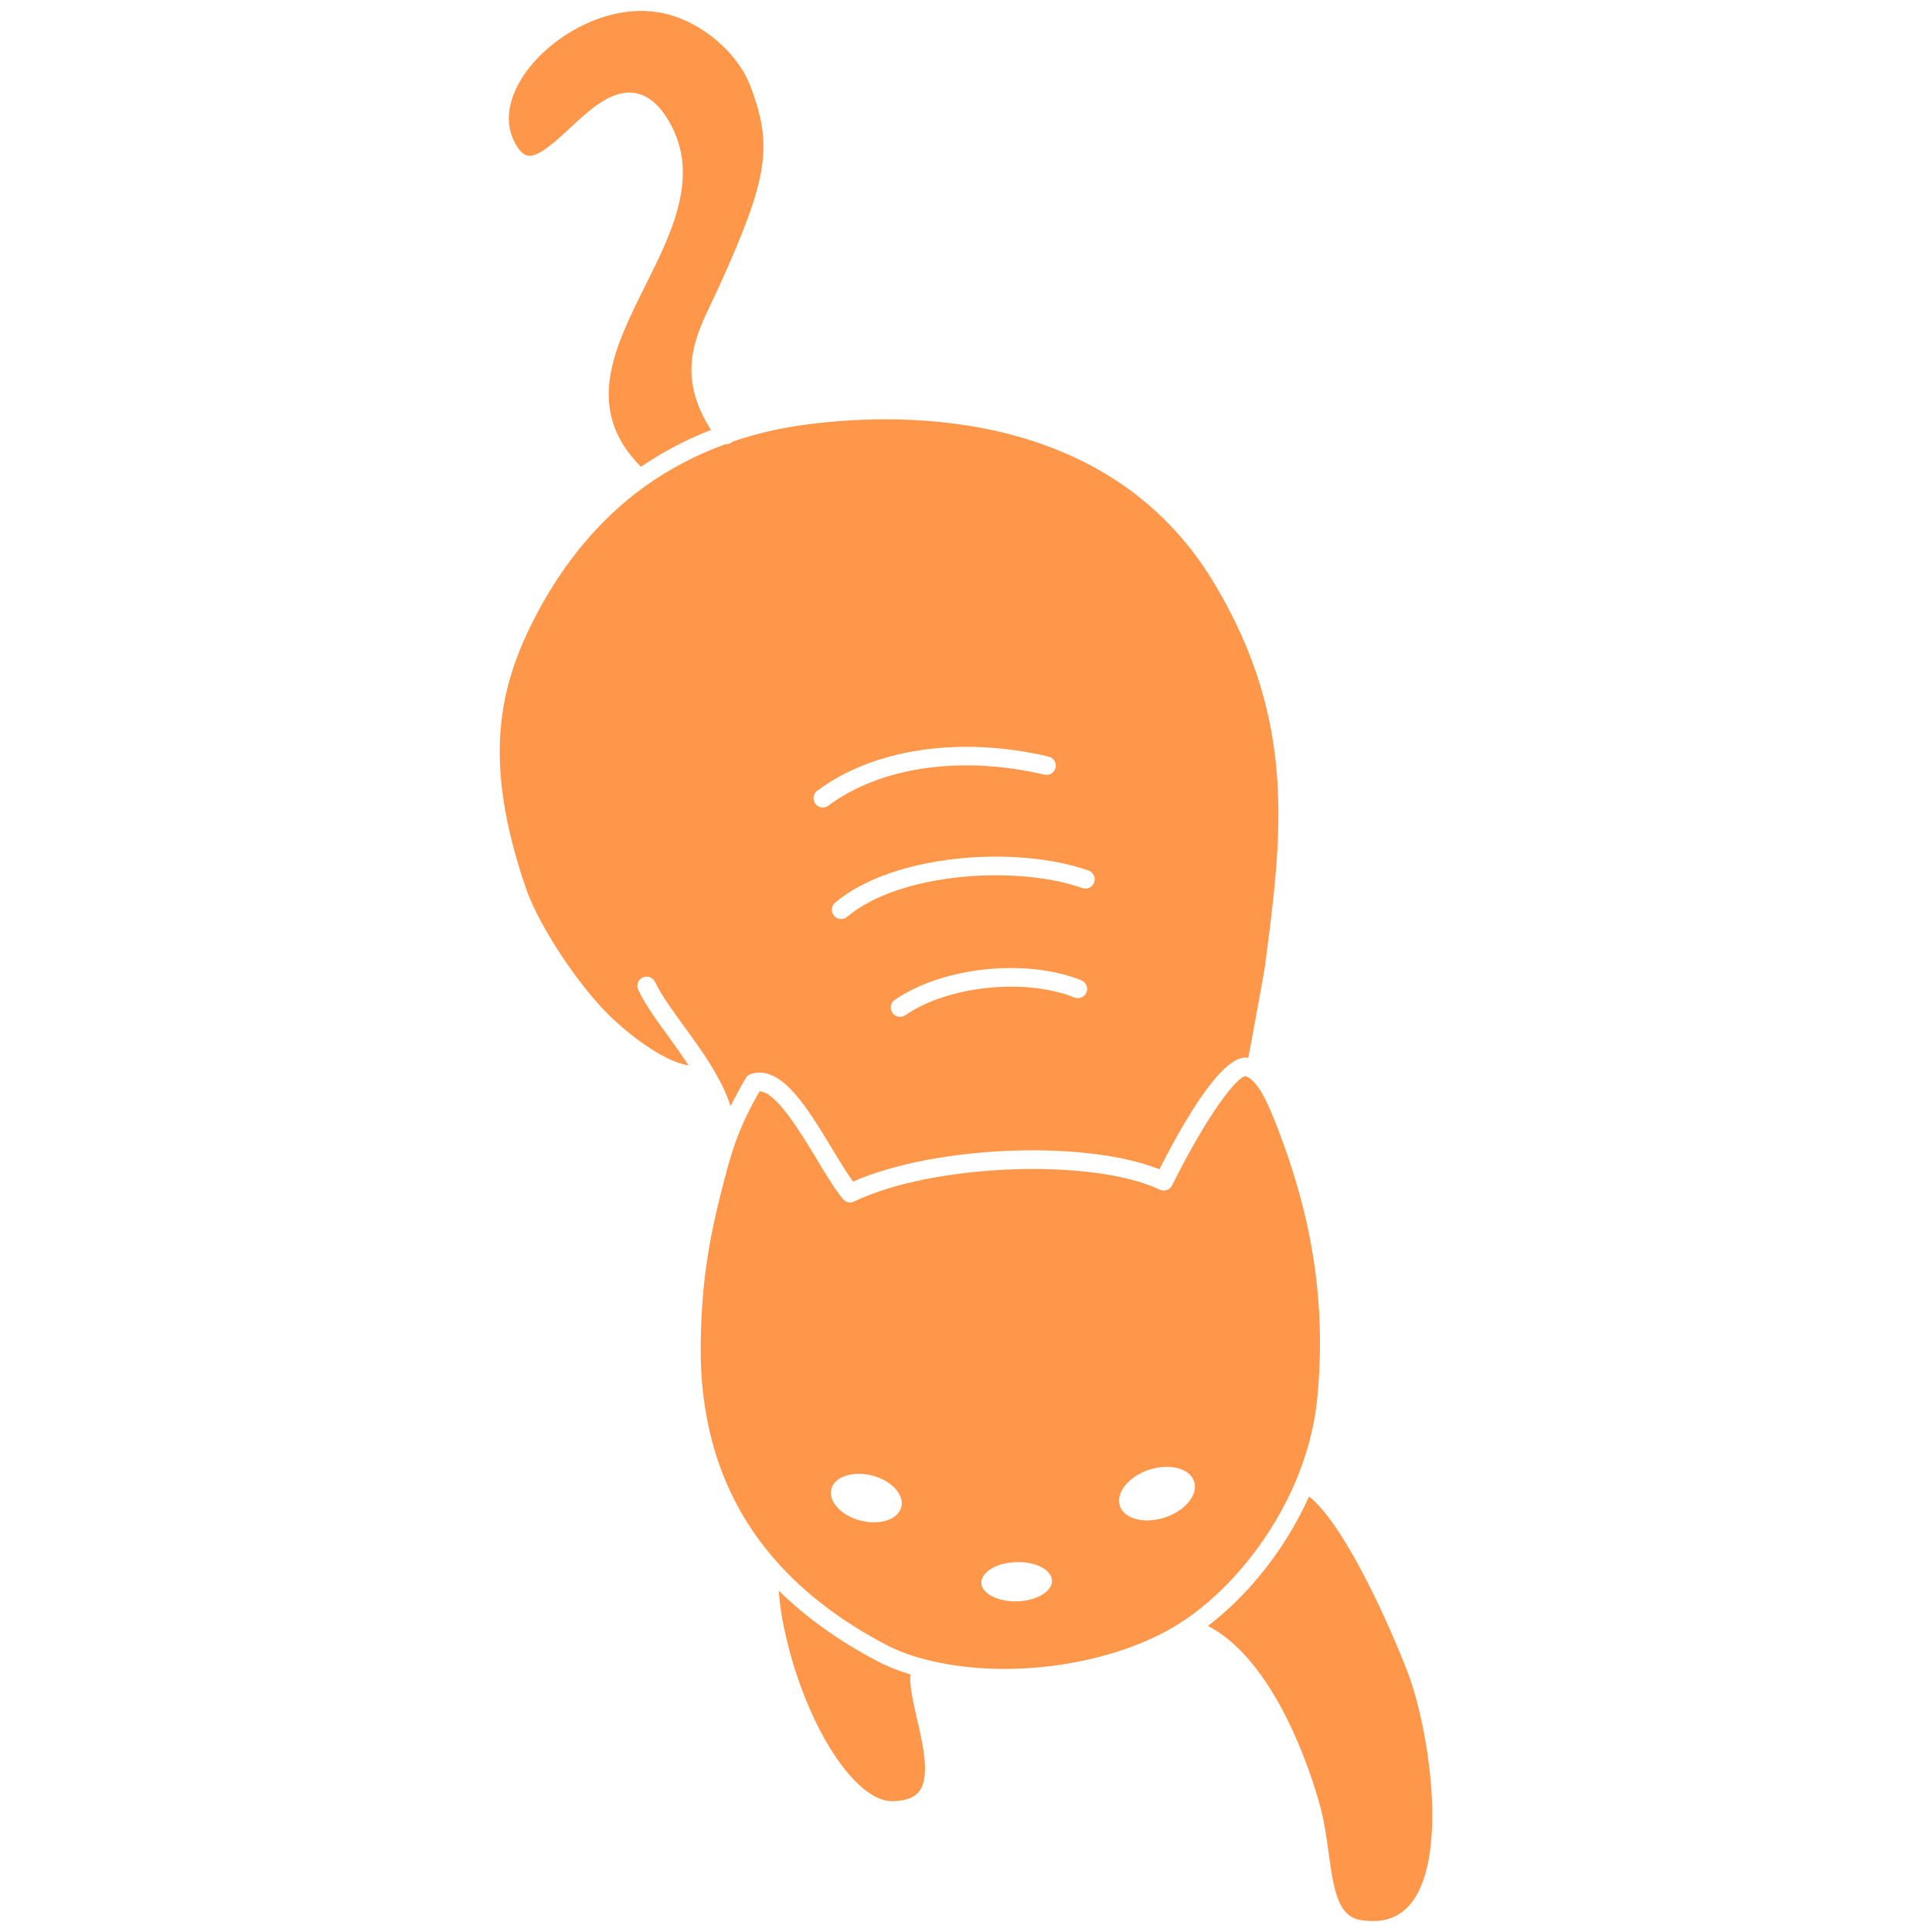 <?xml version="1.0" standalone="no"?>
<!DOCTYPE svg PUBLIC "-//W3C//DTD SVG 1.1//EN" "http://www.w3.org/Graphics/SVG/1.1/DTD/svg11.dtd">
<!--Generator: Xara Designer (www.xara.com), SVG filter version: 6.0.0.4-->
<svg stroke-width="0.501" stroke-linejoin="bevel" fill-rule="evenodd" xmlns:xlink="http://www.w3.org/1999/xlink" xmlns="http://www.w3.org/2000/svg" version="1.1" overflow="visible" width="75pt" height="75pt" viewBox="0 0 75 75">
 <defs>
	</defs>
 <g id="Document" fill="none" stroke="black" font-family="Times New Roman" font-size="16" transform="scale(1 -1)">
  <g id="Spread" transform="translate(0 -75)">
   <g id="Layer 1">
    <path d="M 52.86,0.457 C 51.96,0.585 51.785,1.537 51.574,3.084 C 51.5,3.633 51.421,4.2 51.285,4.745 C 51.134,5.332 49.758,10.397 46.892,11.882 C 48.515,13.12 49.911,14.907 50.818,16.906 C 52.026,15.956 53.59,12.76 54.6,10.203 C 55.437,8.108 56.263,3.007 54.792,1.132 C 54.34,0.557 53.708,0.336 52.86,0.457 Z M 33.176,5.881 C 31.582,7.518 30.389,10.96 30.231,13.251 C 31.284,12.217 32.562,11.299 34.05,10.518 C 34.43,10.315 34.872,10.141 35.359,9.992 C 35.345,9.954 35.334,9.914 35.334,9.872 C 35.333,9.425 35.463,8.86 35.601,8.261 C 35.831,7.264 36.117,6.024 35.684,5.462 C 35.497,5.22 35.172,5.094 34.688,5.079 C 34.215,5.059 33.709,5.333 33.176,5.881 Z M 35.869,10.594 C 35.303,10.745 34.805,10.933 34.386,11.157 C 32.68,12.05 31.261,13.128 30.167,14.359 C 28.148,16.614 27.151,19.474 27.202,22.858 C 27.236,25.438 27.577,27.185 28.199,29.507 C 28.305,29.901 28.419,30.277 28.559,30.683 C 28.798,31.334 29.07,31.91 29.486,32.637 C 30.124,32.618 31.06,31.069 31.692,30.022 C 32.058,29.414 32.405,28.84 32.724,28.453 C 32.832,28.324 33.012,28.285 33.16,28.358 C 36.184,29.822 42.392,30.062 45.022,28.818 C 45.201,28.734 45.412,28.807 45.5,28.982 C 46.93,31.849 48.02,33.182 48.344,33.224 C 48.877,33.069 49.322,31.914 49.604,31.186 C 50.982,27.62 51.471,24.319 51.143,20.794 C 51.103,20.342 51.027,19.871 50.916,19.389 C 50.778,18.794 50.58,18.176 50.323,17.555 C 49.405,15.354 47.781,13.315 45.978,12.104 C 45.816,11.997 45.653,11.895 45.489,11.798 C 42.858,10.286 38.901,9.792 35.869,10.594 Z M 40.837,13.644 C 40.823,14.062 40.198,14.384 39.444,14.359 C 38.689,14.336 38.088,13.975 38.097,13.552 C 38.112,13.134 38.737,12.813 39.492,12.836 C 40.246,12.861 40.852,13.22 40.837,13.644 Z M 34.989,16.494 C 35.113,16.979 34.604,17.528 33.859,17.72 C 33.109,17.912 32.397,17.677 32.272,17.196 C 32.152,16.71 32.658,16.162 33.407,15.97 C 34.157,15.777 34.863,16.013 34.989,16.494 Z M 45.216,16.09 C 46.014,16.35 46.523,16.975 46.355,17.489 C 46.187,17.998 45.409,18.205 44.61,17.946 C 43.818,17.685 43.308,17.056 43.471,16.546 C 43.639,16.032 44.423,15.831 45.216,16.09 Z M 32.308,30.395 C 31.334,32.008 30.335,33.679 29.152,33.309 C 29.065,33.282 28.993,33.224 28.949,33.146 C 28.716,32.75 28.529,32.397 28.362,32.057 C 28.224,32.486 28.016,32.933 27.735,33.415 C 27.379,34.026 26.959,34.602 26.553,35.158 C 26.102,35.779 25.674,36.365 25.427,36.882 C 25.342,37.062 25.126,37.139 24.946,37.053 C 24.767,36.968 24.69,36.752 24.777,36.573 C 25.052,35.994 25.498,35.381 25.971,34.733 C 26.23,34.378 26.487,34.012 26.734,33.64 C 25.857,33.773 24.638,34.656 23.809,35.43 C 22.548,36.598 20.933,39.018 20.42,40.508 C 18.731,45.425 19.341,48.281 20.779,51.058 C 21.872,53.164 23.301,54.865 25.023,56.111 C 25.979,56.795 27.028,57.343 28.144,57.751 C 28.244,57.742 28.347,57.772 28.425,57.848 C 28.426,57.848 28.426,57.851 28.427,57.852 C 29.264,58.14 30.155,58.357 31.083,58.489 C 34.521,58.98 42.967,59.36 47.155,52.328 C 50.352,46.963 49.773,42.567 49.102,37.474 C 49.076,37.27 48.578,34.541 48.457,33.934 C 48.423,33.939 48.389,33.946 48.349,33.946 C 47.42,33.946 46.049,31.656 45.008,29.609 C 42.117,30.759 36.299,30.531 33.114,29.13 C 32.868,29.469 32.595,29.921 32.308,30.395 Z M 35.144,35.59 C 36.791,36.73 39.796,37.045 41.707,36.278 C 41.892,36.204 42.102,36.294 42.177,36.478 C 42.25,36.662 42.16,36.872 41.976,36.946 C 39.832,37.807 36.584,37.464 34.735,36.183 C 34.57,36.069 34.53,35.845 34.644,35.681 C 34.714,35.58 34.826,35.527 34.94,35.527 C 35.012,35.527 35.082,35.547 35.144,35.59 Z M 32.884,39.408 C 34.929,41.132 39.472,41.424 42.015,40.526 C 42.204,40.46 42.408,40.558 42.475,40.745 C 42.541,40.934 42.443,41.14 42.255,41.206 C 39.475,42.187 34.677,41.863 32.419,39.959 C 32.268,39.832 32.249,39.604 32.376,39.451 C 32.448,39.367 32.55,39.323 32.653,39.323 C 32.734,39.323 32.817,39.351 32.884,39.408 Z M 32.157,43.725 C 34.185,45.235 37.32,45.686 40.543,44.927 C 40.734,44.882 40.93,45.002 40.977,45.195 C 41.022,45.389 40.903,45.583 40.708,45.629 C 37.279,46.435 33.923,45.94 31.726,44.303 C 31.566,44.185 31.533,43.958 31.652,43.799 C 31.723,43.704 31.832,43.654 31.941,43.654 C 32.015,43.654 32.091,43.677 32.157,43.725 Z M 25.047,63.905 C 26.133,66.082 27.256,68.334 25.85,70.482 C 25.492,71.029 25.069,71.337 24.595,71.396 C 23.709,71.5 22.897,70.746 22.111,70.016 C 21.547,69.492 20.904,68.902 20.505,68.954 C 20.35,68.975 20.197,69.108 20.051,69.347 C 19.383,70.444 19.986,71.595 20.405,72.183 C 21.439,73.637 23.668,74.937 25.76,74.484 C 27.211,74.168 28.63,72.976 29.133,71.653 C 30.009,69.325 29.821,68.103 27.949,63.953 C 27.853,63.735 27.751,63.525 27.65,63.316 C 26.966,61.892 26.263,60.421 27.599,58.31 C 26.638,57.935 25.727,57.456 24.879,56.879 C 22.67,59.115 23.821,61.443 25.047,63.905 Z" stroke-linejoin="miter" stroke="none" fill="#ff974a" stroke-width="0.481" marker-start="none" marker-end="none" stroke-miterlimit="79.84"/>
   </g>
  </g>
 </g>
</svg>
